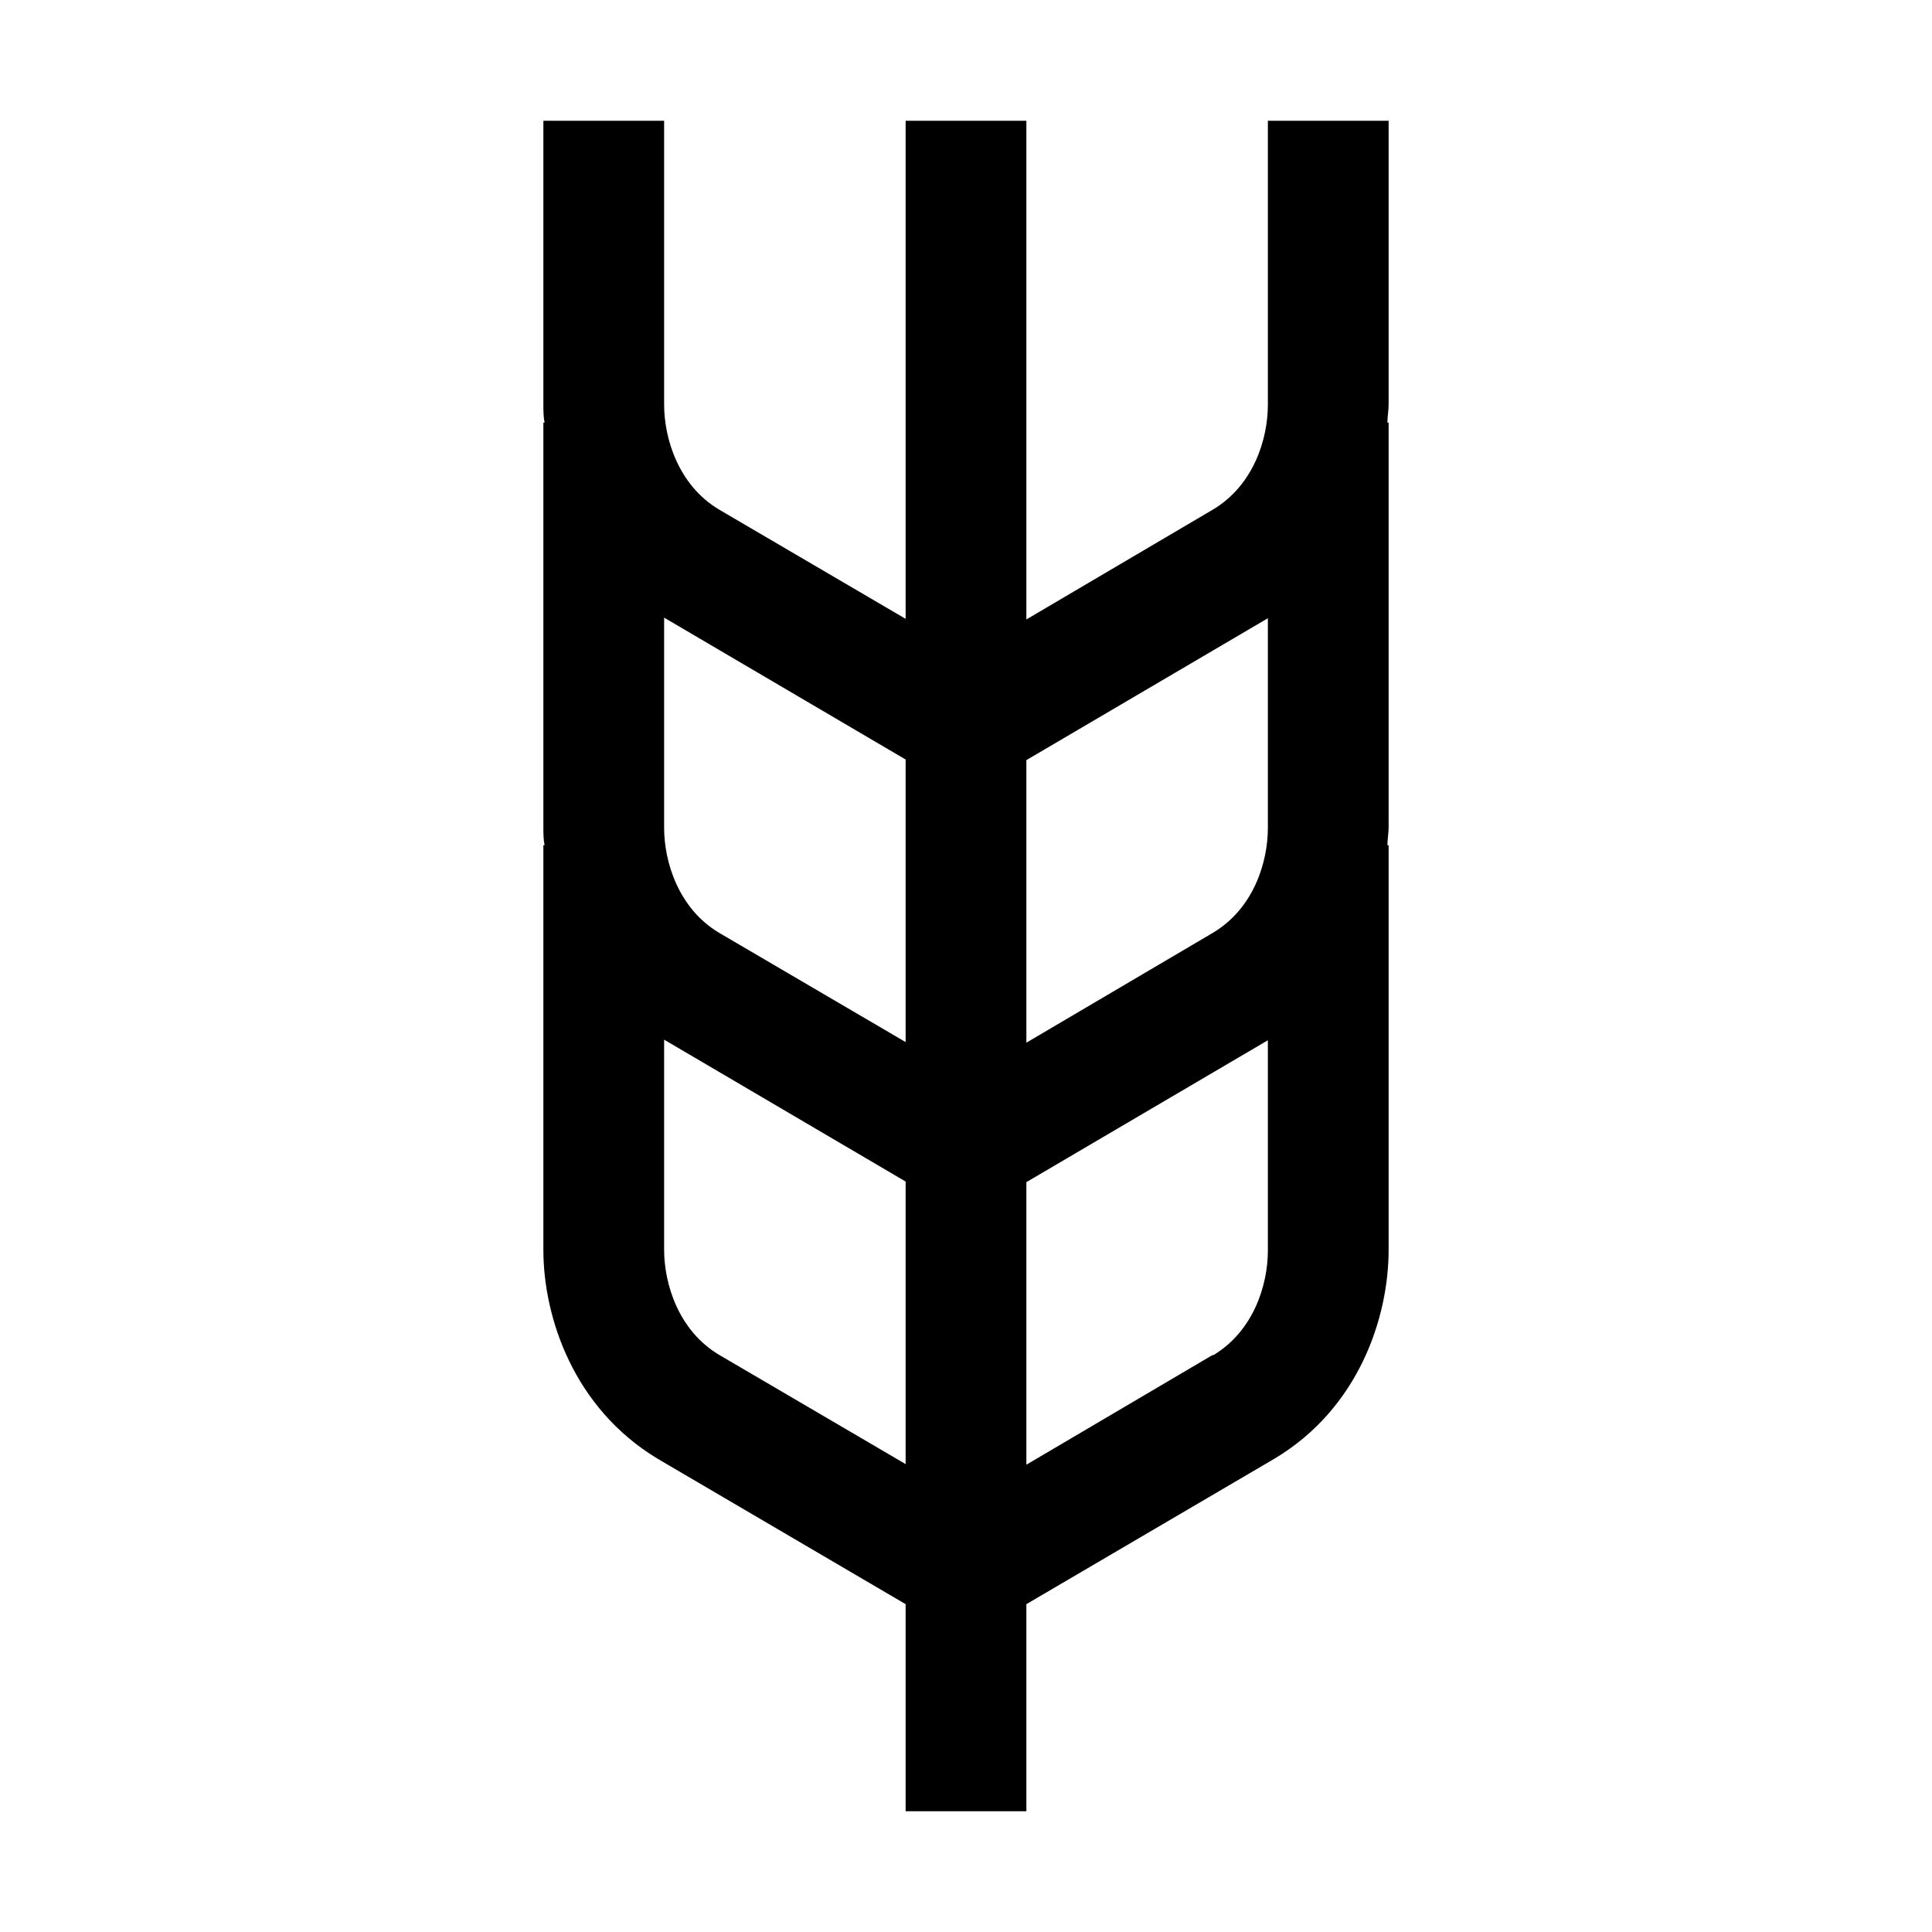 <svg width="32" height="32" viewBox="0 0 32 32" fill="none" xmlns="http://www.w3.org/2000/svg">
<path d="M9 20.7C9 21.82 9.5 23.32 10.89 24.16L15 26.57V30H17V26.57L21.11 24.16C22.5 23.33 23 21.83 23 20.7V14H22.98C22.98 13.9 23 13.8 23 13.7V7H22.98C22.98 6.9 23 6.8 23 6.7V2H21V6.7C21 7.28 20.76 8.04 20.09 8.44L17 10.26V2H15V10.25L11.91 8.44C11.24 8.04 11 7.27 11 6.7V2H9V6.7C9 6.8 9 6.9 9.02 7H9V13.7C9 13.8 9 13.9 9.02 14H9V20.7ZM11.91 22.44C11.24 22.04 11 21.27 11 20.7V17.22L15 19.57V24.25L11.91 22.44ZM20.09 22.44L17 24.26V19.58L21 17.23V20.71C21 21.29 20.76 22.05 20.09 22.45V22.44ZM21 10.23V13.71C21 14.29 20.76 15.05 20.09 15.45L17 17.27V12.59L21 10.24V10.23ZM15 12.58V17.26L11.91 15.45C11.24 15.05 11 14.28 11 13.71V10.23L15 12.58Z" fill="black"/>
</svg>
